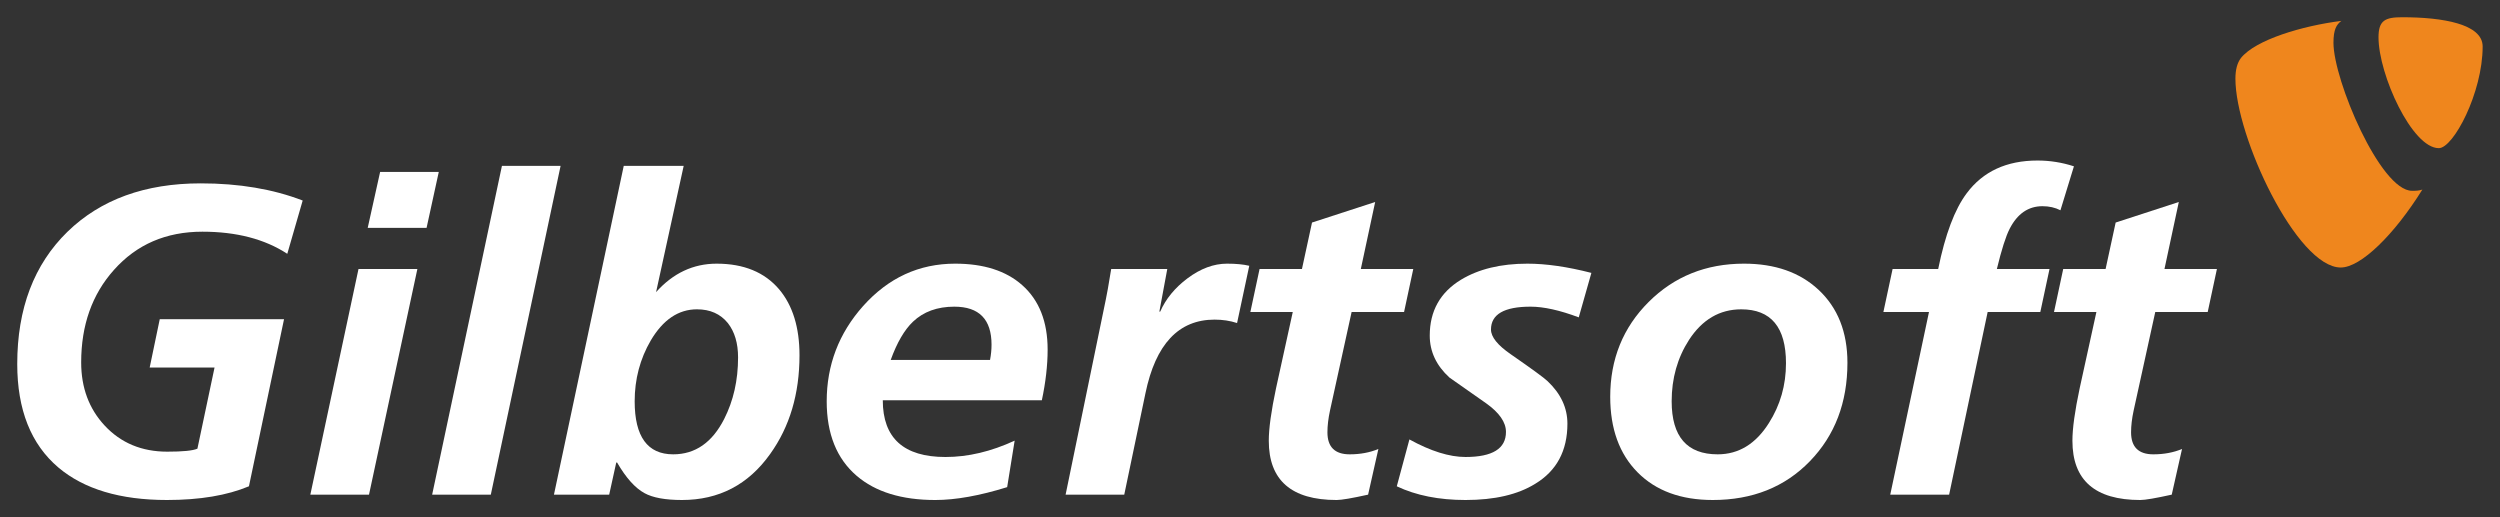 <?xml version="1.0" encoding="utf-8"?>
<!-- Generator: Adobe Illustrator 12.0.0, SVG Export Plug-In . SVG Version: 6.00 Build 51448)  -->
<!DOCTYPE svg PUBLIC "-//W3C//DTD SVG 1.1//EN" "http://www.w3.org/Graphics/SVG/1.1/DTD/svg11.dtd">
<svg  version="1.1" xmlns="http://www.w3.org/2000/svg" xmlns:xlink="http://www.w3.org/1999/xlink" width="290" height="60" viewBox="0 0 290 60"
	 overflow="visible" enable-background="new 0 0 290 60" xml:space="preserve">
<rect x="0" y="0" width="290" height="60" fill="#333333" stroke="none"/>
<g id="Background" display="none">
	<rect display="inline" fill="#111111" width="290" height="60"/>
</g>
<g id="Gilbertsoft">
	<g>
		<path fill="#FFFFFF" d="M35.111,23.261l-1.786,6.181c-2.612-1.71-5.894-2.566-9.846-2.566c-4.216,0-7.639,1.48-10.268,4.442
			c-2.53,2.831-3.794,6.404-3.794,10.723c0,2.93,0.908,5.372,2.723,7.322c1.881,2.021,4.301,3.03,7.26,3.03
			c1.804,0,2.972-0.116,3.501-0.348l1.986-9.409h-7.524l1.168-5.606h14.417l-4.07,19.379c-2.531,1.06-5.7,1.591-9.505,1.591
			c-5.427,0-9.629-1.258-12.607-3.774C3.588,51.526,2,47.527,2,42.229c0-6.44,1.942-11.556,5.828-15.347
			c3.853-3.742,9.003-5.612,15.452-5.612C27.728,21.269,31.671,21.934,35.111,23.261z"/>
		<path fill="#FFFFFF" d="M35.999,57.382l5.588-26.18h6.829l-5.612,26.18H35.999z M42.654,26.435l1.44-6.49h6.804l-1.416,6.49
			H42.654z"/>
		<path fill="#FFFFFF" d="M50.129,57.382l8.096-38.144h6.804l-8.096,38.144H50.129z"/>
		<path fill="#FFFFFF" d="M72.355,19.238h6.953l-3.204,14.649c1.97-2.201,4.313-3.302,7.028-3.302c3.146,0,5.563,0.993,7.251,2.98
			c1.573,1.87,2.359,4.42,2.359,7.648c0,4.47-1.134,8.286-3.402,11.448C86.808,56.221,83.397,58,79.109,58
			c-1.937,0-3.385-0.265-4.346-0.795c-1.093-0.596-2.152-1.779-3.179-3.551h-0.099l-0.82,3.728h-6.407L72.355,19.238z
			 M73.622,46.549c0,4.102,1.49,6.153,4.47,6.153c2.55,0,4.52-1.365,5.91-4.095c1.076-2.116,1.614-4.497,1.614-7.144
			c0-1.654-0.397-2.985-1.192-3.995c-0.861-1.057-2.053-1.587-3.576-1.587c-2.152,0-3.94,1.207-5.364,3.622
			C74.242,41.638,73.622,43.986,73.622,46.549z"/>
		<path fill="#FFFFFF" d="M120.854,46.434h-18.451c0,4.384,2.425,6.578,7.276,6.578c2.616,0,5.289-0.634,8.021-1.898l-0.869,5.394
			c-3.195,0.995-5.977,1.493-8.344,1.493c-3.89,0-6.928-0.936-9.113-2.806c-2.318-1.987-3.477-4.868-3.477-8.643
			c0-4.205,1.407-7.889,4.222-11.051c2.931-3.277,6.49-4.917,10.678-4.917c3.311,0,5.902,0.829,7.773,2.487
			c1.97,1.743,2.955,4.238,2.955,7.49C121.524,42.369,121.301,44.325,120.854,46.434z M103.322,41.754h11.522
			c0.116-0.615,0.174-1.206,0.174-1.771c0-2.939-1.44-4.41-4.321-4.41c-1.97,0-3.568,0.58-4.793,1.743
			C104.911,38.264,104.05,39.742,103.322,41.754z"/>
		<path fill="#FFFFFF" d="M123.61,57.382l4.668-22.656c0.1-0.43,0.307-1.605,0.621-3.523h6.506l-0.919,4.942h0.099
			c0.646-1.474,1.697-2.757,3.154-3.85c1.523-1.141,3.055-1.71,4.594-1.71c1.043,0,1.904,0.083,2.583,0.247l-1.415,6.641
			c-0.812-0.266-1.681-0.397-2.608-0.397c-4.172,0-6.845,2.85-8.021,8.551l-2.458,11.757H123.61z"/>
		<path fill="#FFFFFF" d="M145.042,36.191l1.068-4.989h4.917l1.167-5.387l7.326-2.383l-1.664,7.77h6.084l-1.068,4.989h-6.084
			l-2.508,11.429c-0.198,0.924-0.298,1.769-0.298,2.527c0,1.702,0.86,2.555,2.582,2.555c1.226,0,2.335-0.207,3.328-0.621
			l-1.192,5.297c-1.87,0.414-3.087,0.622-3.65,0.622c-5.248,0-7.871-2.292-7.871-6.873c0-1.423,0.281-3.457,0.844-6.104l1.938-8.832
			H145.042z"/>
		<path fill="#FFFFFF" d="M184.601,31.656l-1.465,5.158c-2.202-0.827-4.064-1.241-5.588-1.241c-3.063,0-4.594,0.884-4.594,2.654
			c0,0.859,0.77,1.818,2.31,2.878c2.434,1.686,3.849,2.721,4.246,3.102c1.54,1.454,2.31,3.101,2.31,4.936
			c0,3.143-1.242,5.467-3.726,6.972c-2.02,1.257-4.718,1.886-8.095,1.886c-3.08,0-5.737-0.529-7.972-1.589l1.465-5.437
			c2.467,1.358,4.636,2.037,6.507,2.037c3.129,0,4.693-0.969,4.693-2.907c0-1.126-0.771-2.235-2.31-3.328
			c-1.407-0.993-2.823-1.986-4.247-2.98c-1.522-1.391-2.284-3.014-2.284-4.868c0-2.847,1.208-5.008,3.626-6.481
			c2.053-1.241,4.618-1.862,7.698-1.862C179.344,30.584,181.819,30.941,184.601,31.656z"/>
		<path fill="#FFFFFF" d="M202.307,30.584c3.593,0,6.473,1.009,8.642,3.03c2.235,2.086,3.353,4.908,3.353,8.468
			c0,4.619-1.453,8.427-4.358,11.423C207.037,56.502,203.283,58,198.681,58c-3.691,0-6.597-1.067-8.716-3.203
			s-3.179-5.058-3.179-8.767c0-4.37,1.485-8.037,4.457-11.001C194.215,32.066,197.902,30.584,202.307,30.584z M199.252,52.702
			c2.434,0,4.412-1.208,5.936-3.623c1.324-2.083,1.986-4.397,1.986-6.946c0-4.168-1.73-6.251-5.19-6.251
			c-2.5,0-4.52,1.183-6.059,3.547c-1.342,2.085-2.012,4.458-2.012,7.12C193.913,50.65,195.692,52.702,199.252,52.702z"/>
		<path fill="#FFFFFF" d="M219.268,57.382l4.495-21.19h-5.29l1.068-4.989h5.289c0.812-3.995,1.912-6.921,3.303-8.778
			c1.888-2.536,4.627-3.804,8.22-3.804c1.44,0,2.848,0.224,4.222,0.672l-1.564,5.098c-0.612-0.314-1.308-0.472-2.086-0.472
			c-1.639,0-2.905,0.869-3.8,2.61c-0.446,0.861-0.943,2.42-1.489,4.674h6.108l-1.067,4.989h-6.109l-4.47,21.19H219.268z"/>
		<path fill="#FFFFFF" d="M238.265,36.191l1.068-4.989h4.917l1.167-5.387l7.325-2.383l-1.663,7.77h6.084l-1.068,4.989h-6.084
			l-2.508,11.429c-0.199,0.924-0.298,1.769-0.298,2.527c0,1.702,0.86,2.555,2.582,2.555c1.226,0,2.335-0.207,3.328-0.621
			l-1.192,5.297c-1.871,0.414-3.088,0.622-3.65,0.622c-5.248,0-7.872-2.292-7.872-6.873c0-1.423,0.281-3.457,0.845-6.104
			l1.937-8.832H238.265z"/>
	</g>
</g>
<g id="TYPO3">
	<path fill="#EF861D" d="M280.994,21.991c-0.424,0.141-0.778,0.141-1.2,0.141c-3.675,0-9.113-12.855-9.113-17.167
		c0-1.554,0.354-2.119,0.918-2.542c-4.52,0.566-9.959,2.189-11.654,4.309c-0.424,0.566-0.637,1.341-0.637,2.401
		c0,6.711,7.135,21.898,12.221,21.898C273.858,31.031,277.745,27.215,280.994,21.991"/>
	<path fill="#EF861D" d="M278.664,2c4.66,0,9.323,0.775,9.323,3.39c0,5.368-3.393,11.796-5.085,11.796
		c-3.108,0-6.995-8.547-6.995-12.855C275.907,2.352,276.686,2,278.664,2"/>
</g>
</svg>
